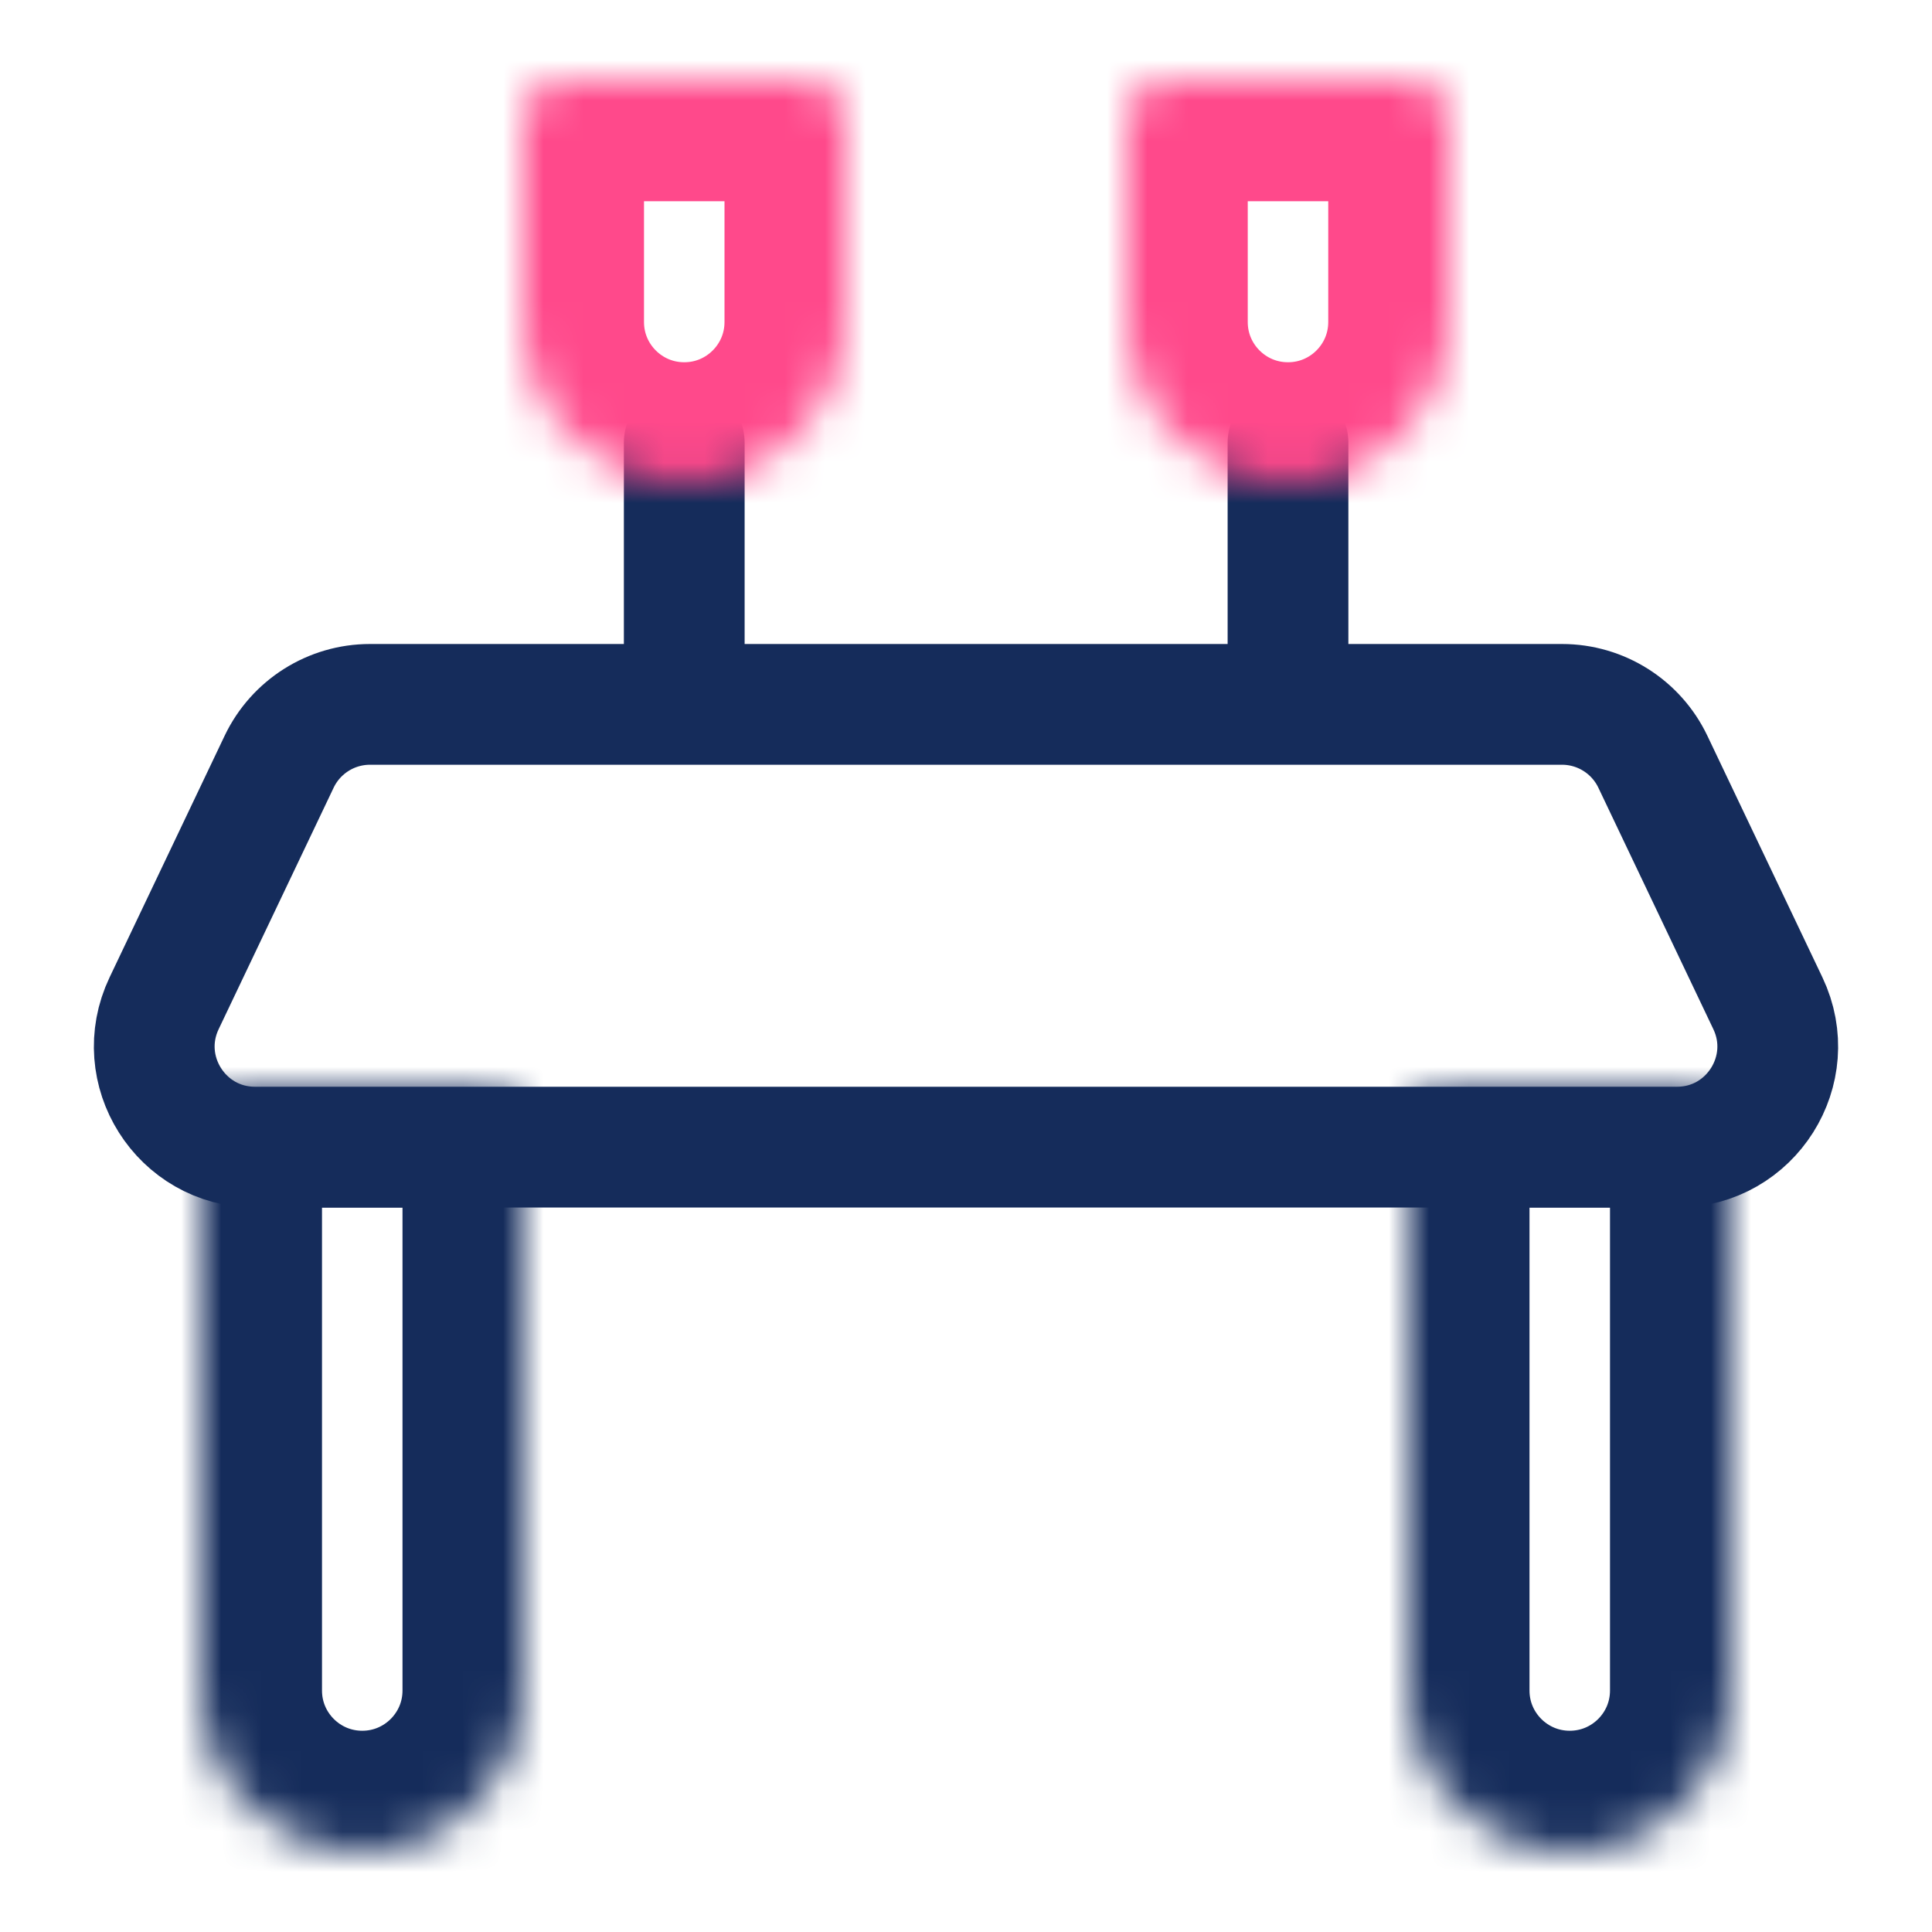 <svg width="48" height="48" viewBox="0 0 48 48" fill="none" xmlns="http://www.w3.org/2000/svg">
<path d="M6.935 18.925C7.35 18.055 8.228 17.5 9.192 17.5H38.808C39.772 17.5 40.65 18.055 41.065 18.925L43.922 24.925C44.712 26.584 43.502 28.5 41.665 28.5H6.335C4.498 28.5 3.288 26.584 4.078 24.925L6.935 18.925Z" stroke="#152C5B" stroke-width="3"/>
<mask id="path-2-inside-1_13_468" fill="white">
<path d="M12 27C12.552 27 13 27.448 13 28L13 42C13 44.209 11.209 46 9 46C6.791 46 5 44.209 5 42L5 28C5 27.448 5.448 27 6 27L12 27Z"/>
</mask>
<path d="M12 27C12.552 27 13 27.448 13 28L13 42C13 44.209 11.209 46 9 46C6.791 46 5 44.209 5 42L5 28C5 27.448 5.448 27 6 27L12 27Z" stroke="#152C5B" stroke-width="6" mask="url(#path-2-inside-1_13_468)"/>
<mask id="path-3-inside-2_13_468" fill="white">
<path d="M42 27C42.552 27 43 27.448 43 28L43 42C43 44.209 41.209 46 39 46C36.791 46 35 44.209 35 42L35 28C35 27.448 35.448 27 36 27L42 27Z"/>
</mask>
<path d="M42 27C42.552 27 43 27.448 43 28L43 42C43 44.209 41.209 46 39 46C36.791 46 35 44.209 35 42L35 28C35 27.448 35.448 27 36 27L42 27Z" stroke="#152C5B" stroke-width="6" mask="url(#path-3-inside-2_13_468)"/>
<path d="M17 11L17 17" stroke="#152C5B" stroke-width="3" stroke-linecap="round"/>
<mask id="path-5-inside-3_13_468" fill="white">
<path d="M20 2C20.552 2 21 2.448 21 3L21 8C21 10.209 19.209 12 17 12C14.791 12 13 10.209 13 8L13 3C13 2.448 13.448 2 14 2L20 2Z"/>
</mask>
<path d="M20 2C20.552 2 21 2.448 21 3L21 8C21 10.209 19.209 12 17 12C14.791 12 13 10.209 13 8L13 3C13 2.448 13.448 2 14 2L20 2Z" stroke="#FF498B" stroke-width="6" mask="url(#path-5-inside-3_13_468)"/>
<path d="M32 11L32 17" stroke="#152C5B" stroke-width="3" stroke-linecap="round"/>
<mask id="path-7-inside-4_13_468" fill="white">
<path d="M35 2C35.552 2 36 2.448 36 3L36 8C36 10.209 34.209 12 32 12C29.791 12 28 10.209 28 8L28 3C28 2.448 28.448 2 29 2L35 2Z"/>
</mask>
<path d="M35 2C35.552 2 36 2.448 36 3L36 8C36 10.209 34.209 12 32 12C29.791 12 28 10.209 28 8L28 3C28 2.448 28.448 2 29 2L35 2Z" stroke="#FF498B" stroke-width="6" mask="url(#path-7-inside-4_13_468)"/>
</svg>
